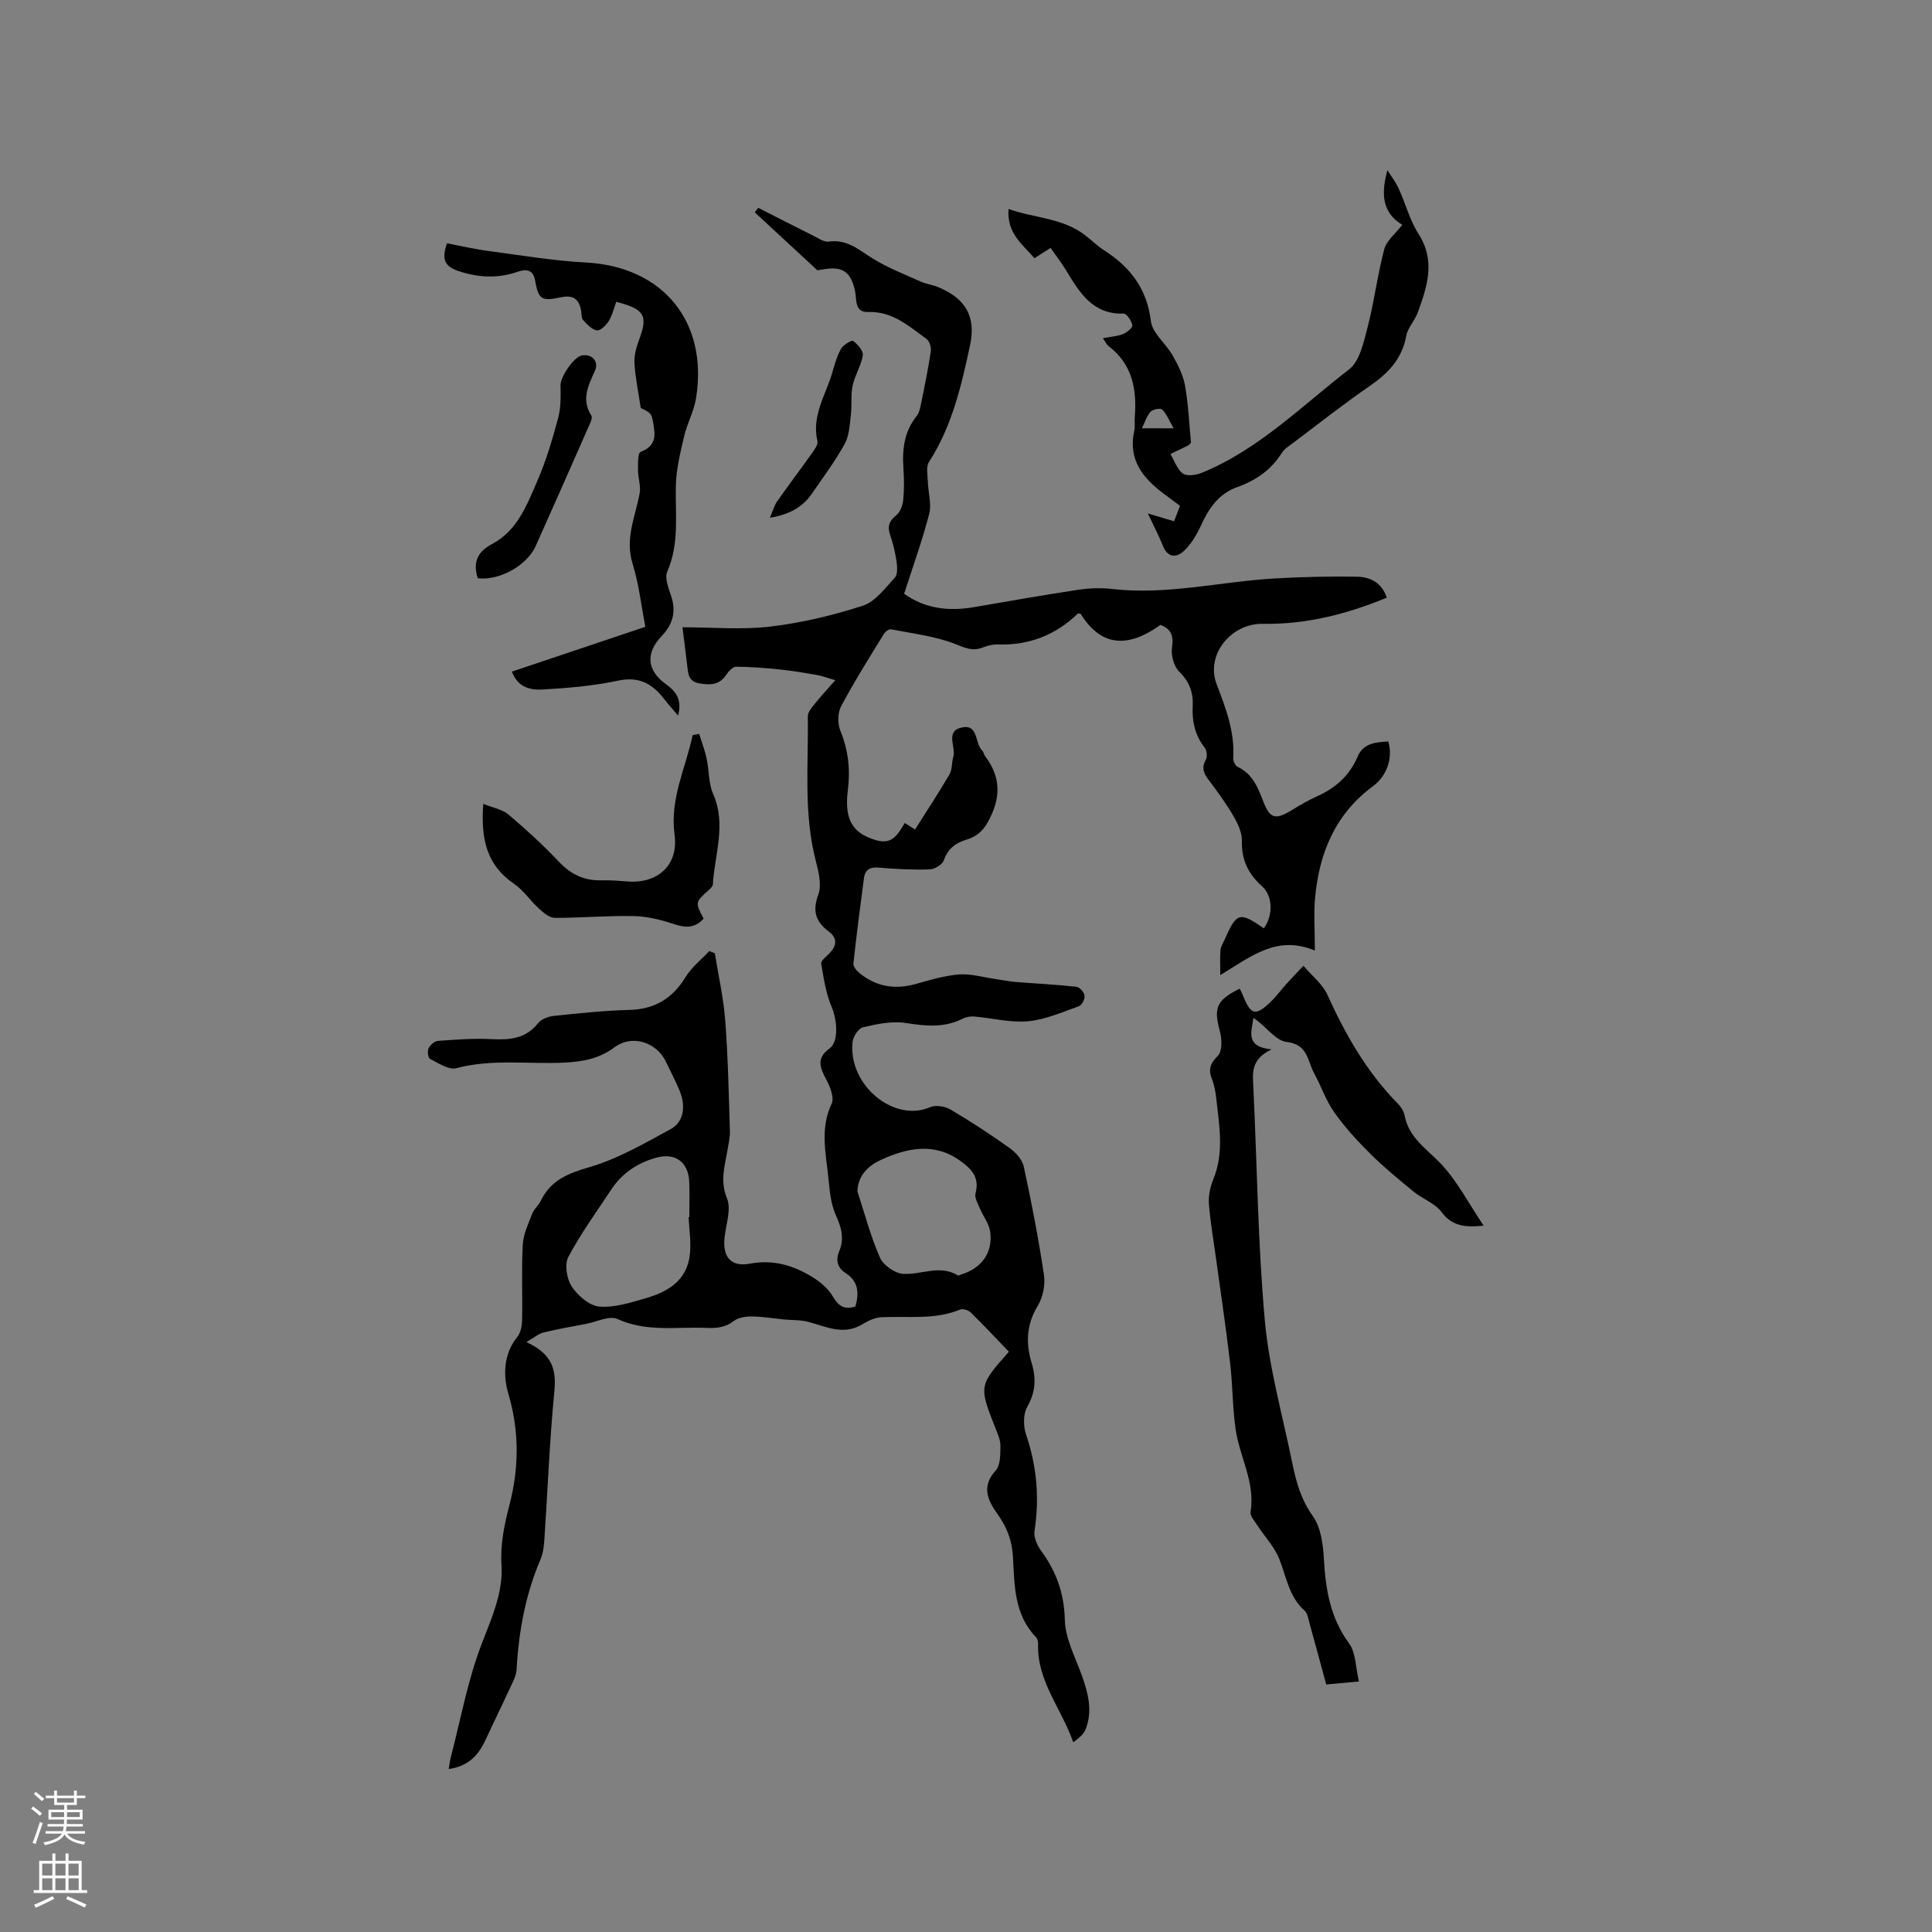 <svg enable-background="new 0 0 400 400" viewBox="0 0 400 400" xmlns="http://www.w3.org/2000/svg"><rect x="0" y="0" width="400" height="400" fill="#808080" stroke="none"/><g fill="#010000"><path d="m108.99 277.87c5.43 2.49 6.21 5.77 5.78 10.23-.99 10.22-1.38 20.49-2.07 30.74-.09 1.35-.27 2.78-.79 4-3.12 7.3-4.52 14.95-4.96 22.84-.07 1.27-.77 2.54-1.33 3.75-1.68 3.64-3.45 7.24-5.13 10.88-1.47 3.17-3.64 5.4-7.59 5.95.17-.94.25-1.74.45-2.5 2-7.68 3.43-15.58 6.21-22.97 2.07-5.49 4.63-10.85 4.27-16.69-.28-4.47.59-8.41 1.68-12.64 1.94-7.52 2.03-15.13-.25-22.87-1.1-3.74-1.08-8.19 1.86-11.83.71-.88.96-2.33.98-3.53.1-5.19-.15-10.4.14-15.58.12-2.17 1.16-4.31 1.96-6.4.37-.96 1.3-1.69 1.76-2.63 2.07-4.27 5.62-5.68 10.08-6.98 5.89-1.71 11.39-4.92 16.83-7.88 2.7-1.47 3.17-4.72 1.83-7.95-.85-2.05-1.9-4.02-2.85-6.03-1.93-4.03-7.02-5.64-10.59-2.97-3.17 2.38-6.57 3-10.38 3.19-7.46.37-14.99-.82-22.43 1.16-1.55.41-3.69-1.07-5.43-1.94-.4-.2-.57-1.61-.28-2.2.33-.68 1.24-1.46 1.95-1.52 3.68-.26 7.4-.55 11.07-.36 3.77.2 7.09-.08 9.67-3.32.67-.84 2.11-1.38 3.25-1.49 5.16-.54 10.34-1.1 15.52-1.23 5.28-.13 9-2.31 11.74-6.81 1.24-2.04 3.26-3.61 4.92-5.39.38.16.76.31 1.14.47.74 4.64 1.8 9.25 2.15 13.92.58 7.6.73 15.23.97 22.85.04 1.35-.29 2.73-.52 4.08-.56 3.27-1.55 6.31-.09 9.87.93 2.26-.2 5.4-.5 8.13-.44 3.97 1.3 6.14 5.21 5.41 4.86-.91 9.05.34 13.01 2.79 1.61.99 3.22 2.36 4.17 3.96 1.16 1.95 2.33 2.88 4.71 2.11.72-2.63.73-5.11-1.96-6.85-1.81-1.17-2.18-2.71-1.39-4.61 1.11-2.66.41-4.95-.74-7.52-1.09-2.42-1.26-5.3-1.55-8.01-.54-5-1.66-9.99.71-14.99.58-1.22-.29-3.45-1.06-4.91-1.31-2.46-2.24-4.46.65-6.55 1.95-1.42 1.52-5.99.44-8.51-1.21-2.82-1.67-5.98-2.19-9.04-.1-.57 1-1.41 1.63-2.04 1.55-1.56 1.84-3.17-.03-4.57-2.75-2.05-3.46-4.25-2.2-7.68.72-1.96.1-4.62-.48-6.82-2.61-9.93-1.54-20.03-1.69-30.08-.01-.8.72-1.7 1.29-2.41 1.25-1.57 2.62-3.04 4.39-5.07-1.53-.44-2.62-.87-3.75-1.07-2.56-.45-5.12-.88-7.7-1.15-3.02-.31-6.06-.56-9.09-.57-.68 0-1.55.94-2.02 1.65-1.42 2.17-3.34 2.18-5.59 1.79-2.3-.4-2.31-2.07-2.51-3.77-.28-2.41-.59-4.81-.97-7.84 6.23 0 12.31.56 18.24-.15 6.46-.77 12.92-2.31 19.11-4.32 2.58-.84 4.61-3.64 6.61-5.8.61-.66.52-2.21.37-3.29-.27-1.88-.72-3.76-1.33-5.55-.61-1.77-.24-2.89 1.26-4.08.82-.65 1.33-2.05 1.44-3.16.22-2.21.19-4.46.04-6.67-.27-3.91.2-7.55 2.76-10.75.55-.68.73-1.72.92-2.63.73-3.58 1.46-7.16 2-10.78.12-.8-.29-2.07-.89-2.51-3.65-2.64-7.05-5.77-12.1-5.58-2.81.11-2.35-2.57-2.69-4.27-.81-3.93-2.49-5.23-6.34-4.6-.73.12-1.46.22-1.47.23-4.57-4.23-8.77-8.11-12.97-12 .24-.31.48-.62.72-.93 3.81 1.93 7.6 3.88 11.42 5.78 1.03.51 2.21 1.36 3.19 1.21 3.81-.55 6.26 1.75 9.14 3.53 3.1 1.92 6.57 3.25 9.92 4.76 1.15.51 2.46.66 3.63 1.15 5.68 2.38 7.83 6.1 6.55 12.07-1.8 8.38-3.73 16.73-8.49 24.11-.65 1.01-.28 2.73-.24 4.11.07 2.23.81 4.59.28 6.64-1.43 5.52-3.38 10.91-5.19 16.55 4.42 3.13 9.29 3.65 14.48 2.76 7.2-1.24 14.4-2.51 21.62-3.6 2.28-.34 4.66-.42 6.95-.16 11.43 1.32 22.56-1.56 33.85-2.19 5.6-.31 11.21-.44 16.81-.35 2.72.04 5.15 1.15 6.21 4.34-8.27 3.43-16.72 5.57-25.63 5.41-6.59-.12-11.91 6.4-9.6 12.48 1.9 4.99 3.79 9.87 3.45 15.34-.04.6.42 1.57.92 1.8 3.1 1.46 4.18 4.28 5.31 7.19 1.38 3.56 2.51 3.82 5.82 1.81 1.72-1.04 3.46-2.08 5.29-2.9 3.84-1.71 6.74-4.28 8.41-8.22 1.21-2.83 3.79-2.98 6.34-3.14 1.04 3.38-.31 7.17-3.13 9.24-7.78 5.72-11.16 13.79-12.01 23.07-.31 3.35-.05 6.75-.05 10.99-7.74-3.26-13.03 1.07-19.58 5.08 0-2.3-.09-3.76.04-5.21.06-.7.52-1.37.82-2.05 2.51-5.75 3.11-5.93 8.15-2.43 1.93-2.59 1.91-6.67-.35-8.69-2.87-2.56-4.29-5.48-4.19-9.42.04-1.73-.87-3.63-1.78-5.19-1.55-2.65-3.38-5.14-5.22-7.59-.99-1.32-1.36-2.44-.47-4 .35-.62.23-1.92-.22-2.49-2.01-2.58-2.66-5.44-2.49-8.64.14-2.73-.66-5.02-2.77-7.09-1.12-1.1-1.76-3.42-1.52-5.02.37-2.46-.17-3.86-2.4-4.69-7.01 5.04-12.44 4.28-16.51-2.29-.2-.02-.5-.14-.59-.05-4.66 4.5-10.19 6.62-16.68 6.39-1.02-.04-2.11.29-3.09.66-2 .75-3.45.1-5.44-.69-4.23-1.69-8.94-2.22-13.47-3.11-.42-.08-1.19.49-1.47.95-3.03 4.95-6.14 9.87-8.86 14.99-.73 1.37-.74 3.63-.14 5.1 1.65 4.04 2.07 8 1.53 12.34-.78 6.28 1.18 8.92 5.88 10.29 3.39.98 4.49-1.28 5.92-3.56.96.61 1.81 1.15 2.12 1.34 2.44-3.86 4.89-7.57 7.13-11.41.59-1.01.43-2.43.79-3.6.62-2.07-1.8-5.37 1.8-6.12 3.45-.72 2.62 3.31 4.2 4.81.29.27.33.79.58 1.12 3.4 4.47 3.26 8.87.53 13.74-1.14 2.03-2.55 3-4.45 3.58-2.29.7-3.79 1.91-4.63 4.27-.32.89-1.89 1.84-2.92 1.87-3.49.11-7-.06-10.47-.37-1.86-.17-2.91.4-3.14 2.19-.78 5.87-1.54 11.75-2.18 17.64-.07.62.65 1.51 1.24 1.99 3.45 2.84 7.34 3.48 11.65 2.28 2.95-.83 5.94-1.74 8.97-1.98 2.42-.19 4.92.57 7.38.92 1.43.2 2.85.51 4.29.63 4.21.34 8.44.54 12.64 1 .66.07 1.59 1.13 1.69 1.83.09.69-.55 1.97-1.16 2.19-3.46 1.23-6.96 2.79-10.55 3.12-3.65.33-7.42-.66-11.14-.98-.79-.07-1.7.1-2.41.46-3.82 1.92-7.66 1.53-11.76.88-2.86-.45-5.98.22-8.87.89-.94.22-2.05 1.96-2.16 3.1-.88 8.9 8.61 16.7 16.06 13.44 1.14-.5 3.08-.19 4.22.48 4.2 2.47 8.28 5.15 12.25 7.98 1.27.91 2.62 2.39 2.93 3.83 1.61 7.43 3.06 14.91 4.18 22.43.3 2.04-.2 4.61-1.27 6.37-2.36 3.88-2.53 7.74-1.28 11.86.97 3.19.82 6.06-.92 9.11-.85 1.49-.82 3.99-.24 5.7 2.24 6.57 2.81 13.17 1.75 20.01-.19 1.25.53 2.91 1.33 4.01 3.15 4.3 4.82 8.82 4.95 14.34.09 3.85 2.13 7.68 3.49 11.45 1.32 3.66 2.3 7.32.86 11.12-.41 1.1-1.43 1.96-2.61 2.81-2.4-6.98-7.52-12.67-7.27-20.3.02-.5-.13-1.15-.45-1.48-4.56-4.72-4.43-10.81-4.76-16.68-.19-3.33-1.26-6.09-3.17-8.76-2.01-2.82-3.46-5.71-.39-9.07 1-1.1.94-3.36.97-5.09.02-1.21-.56-2.46-1.03-3.64-3.45-8.79-3.46-8.79 2.78-15.85-2.61-2.71-5.2-5.49-7.91-8.14-.48-.47-1.62-.82-2.19-.59-5.31 2.2-10.87 1.3-16.33 1.59-1.32.07-2.72.73-3.88 1.44-3.92 2.4-7.53.49-11.26-.49-1.6-.42-3.34-.33-5.01-.49-2.22-.22-4.43-.6-6.65-.62-1.26-.01-2.78.22-3.73.94-1.83 1.4-3.56 1.51-5.82 1.42-6.14-.24-12.28.9-18.29-1.84-1.66-.75-4.28.6-6.45 1.01-2.91.56-5.83 1.06-8.7 1.76-1.08.21-1.95 1.01-3.67 2.02zm33.58-25.88h.15c0-2.43.08-4.87-.02-7.3-.17-4.11-2.92-6.1-6.84-5-3.91 1.09-7.1 3.23-9.35 6.65-3.01 4.59-6.28 9.05-8.84 13.89-.82 1.55-.34 4.53.69 6.1 1.25 1.89 3.63 4 5.68 4.18 3.14.27 6.47-.81 9.61-1.71 4.67-1.35 8.67-3.73 9.19-9.19.26-2.52-.15-5.08-.27-7.62zm34.95-5.33c1.5 4.58 2.72 9.29 4.65 13.69.7 1.58 3.06 3.26 4.77 3.38 3.77.26 7.62-1.98 11.4.34.12.07.39-.12.59-.18 4.29-1.28 6.68-4.53 6.08-8.87-.23-1.67-1.45-3.2-2.13-4.82-.42-1.01-1.15-2.23-.91-3.13.91-3.36-.91-5.14-3.29-6.82-5.38-3.81-10.98-2.52-16.23-.14-2.18.98-4.83 2.91-4.93 6.55z"/><path d="m307.17 253.76c-3.79.39-6.55.11-8.7-2.8-1.36-1.84-3.95-2.73-5.82-4.26-3.07-2.51-6.15-5.05-8.96-7.84-2.68-2.66-5.27-5.49-7.45-8.57-1.74-2.45-2.7-5.43-4.17-8.09-1.39-2.52-1.21-5.97-5.71-6.48-2.35-.27-4.37-3.42-6.86-4.96-.37 2.89-1.77 5.97 3.78 6.5-4.35 2.05-3.93 4.89-3.79 7.8.78 16.09.93 32.23 2.37 48.25.9 9.95 3.68 19.73 5.69 29.57.79 3.9 1.8 7.58 4.27 11.03 1.69 2.37 2.12 5.95 2.29 9.03.35 6.24 1.34 12.05 5.2 17.31 1.43 1.95 1.35 4.99 2.04 7.88-2.84.26-4.7.43-6.77.62-1.19-4.36-2.3-8.53-3.46-12.68-.25-.91-.4-2.05-1.03-2.61-3.22-2.88-3.75-6.94-5.21-10.65-1.01-2.57-3.09-4.72-4.63-7.1-.56-.86-1.47-1.9-1.33-2.72.99-6.08-2.26-11.33-3.09-17.03-.66-4.55-.61-9.21-1.15-13.79-.83-7.11-1.9-14.2-2.87-21.3-.53-3.88-1.22-7.75-1.52-11.64-.13-1.69.3-3.55.94-5.14 2.23-5.5 1.2-11.06.59-16.63-.15-1.36-.39-2.76-.89-4.02-.81-2.02-.39-3.25 1.22-4.86.93-.94.85-3.48.41-5.08-1.31-4.82-.74-6.42 4.11-8.81.22.45.46.89.64 1.35 1.67 4.22 2.67 4.43 6 1.15 1.05-1.04 1.93-2.25 2.92-3.36.99-1.1 2.01-2.16 3.63-3.88 1.78 2.1 3.95 3.78 4.95 5.98 3.74 8.27 8.17 16.02 14.57 22.54.64.66 1.26 1.56 1.42 2.43.84 4.54 4.36 6.81 7.32 9.83 3.62 3.77 6.08 8.65 9.05 13.03z"/><path d="m228.34 70.03c1.78-.35 3.09-.42 4.24-.89.78-.32 1.96-1.33 1.86-1.8-.19-.93-1.17-2.43-1.79-2.41-6.44.2-9.13-4.35-11.9-8.92-.98-1.61-2.14-3.11-3.24-4.68-1.17.74-2.14 1.36-3.34 2.13-2.44-2.89-5.76-5.1-5.36-10.19 5.44 1.92 11.17 1.84 15.8 5.39 1.35 1.03 2.56 2.25 3.98 3.16 5.41 3.47 8.87 7.93 9.69 14.66.3 2.51 3.11 4.64 4.5 7.11 1.1 1.95 2.19 4.08 2.57 6.25.69 3.94.86 7.97 1.23 11.83-.31.29-.43.48-.61.57-1.21.6-2.43 1.17-3.64 1.76.82 1.39 1.37 3.15 2.56 4.03.83.61 2.69.36 3.85-.11 11.81-4.79 20.71-13.84 30.56-21.43 2.21-1.71 3.03-5.61 3.83-8.67 1.39-5.35 2.05-10.89 3.47-16.23.47-1.78 2.31-3.2 3.73-5.04-4.29-2.57-4.38-6.6-3.08-11.32.78 1.26 1.71 2.46 2.33 3.8 1.43 3.12 2.29 6.57 4.12 9.42 3.6 5.63 1.76 10.93-.19 16.31-.61 1.67-2.07 3.11-2.37 4.8-.86 4.79-3.78 7.76-7.6 10.39-5.4 3.73-10.57 7.8-15.81 11.75-.84.63-1.82 1.24-2.36 2.09-2.18 3.5-5.39 5.69-9.12 7.02-3.97 1.41-5.96 4.4-7.6 7.98-.86 1.88-1.98 3.8-3.46 5.21-1.57 1.5-3.41 1.57-4.44-1.03-.77-1.96-1.77-3.83-3.1-6.66 2.19.65 3.68 1.09 5.43 1.61.28-.72.75-1.95 1.23-3.2-1.19-.89-2.21-1.64-3.22-2.39-4.41-3.27-7.6-7.1-6.25-13.13.2-.91.02-1.91.1-2.85.46-5.75-.49-10.95-5.44-14.7-.39-.33-.6-.84-1.16-1.62zm14.65 18.65c-.96-1.67-1.46-2.97-2.36-3.88-.35-.35-1.94-.07-2.4.43-.8.86-1.16 2.13-1.81 3.44 2.44.01 4.08.01 6.57.01z"/><path d="m140.39 148.16c-1.16-1.38-2.03-2.33-2.81-3.35-2.43-3.17-5.17-4.83-9.56-3.9-5.14 1.09-10.44 1.55-15.7 1.85-2.43.14-5.12-.4-6.34-3.71 9.21-3.09 18.29-6.14 27.64-9.28-.87-4.44-1.35-8.89-2.65-13.08-1.63-5.22.59-9.76 1.47-14.58.27-1.49-.34-3.12-.34-4.69 0-1.34-.08-3.61.52-3.85 2.47-.98 3.16-2.46 2.78-4.93-.46-3.01-.37-3.03-2.74-4.17-.5-3.37-1.13-6.3-1.3-9.26-.09-1.6.38-3.33.96-4.87 1.87-4.99 1.16-6.34-4.74-7.85-.49 1.32-.81 2.79-1.55 3.99-.54.87-1.72 2.03-2.46 1.92-1.04-.15-2.02-1.26-2.84-2.13-.37-.39-.3-1.21-.4-1.84-.39-2.44-1.58-3.44-4.2-2.88-4.12.88-4.63.43-5.37-3.59-.41-2.22-1.94-2.27-3.6-1.69-4.07 1.43-8.09 1.2-12.11-.11-3.01-.98-3.67-2.43-2.51-5.78 2.85.53 5.72 1.21 8.63 1.59 6.7.89 13.41 2.02 20.15 2.38 15.92.85 25.36 12.24 22.78 28.15-.43 2.66-1.83 5.15-2.45 7.79-.78 3.35-1.64 6.78-1.72 10.19-.15 6.01.77 12.02-1.78 17.87-.59 1.35.29 3.48.83 5.14 1.04 3.18.3 5.78-1.95 8.15-3.44 3.61-3.12 7.15.86 10.02 2 1.46 3.39 3.12 2.5 6.5z"/><path d="m144.75 151.94c.52 1.69 1.17 3.35 1.54 5.07.53 2.45.38 5.15 1.36 7.37 2.79 6.34.3 12.51-.06 18.74-.02.42-.53.86-.9 1.2-2.77 2.5-2.78 2.5-1.02 5.87-1.65 1.84-3.48 2-5.87 1.21-2.72-.89-5.61-1.66-8.44-1.73-5.49-.13-10.99.37-16.49.36-1.08 0-2.29-1.01-3.2-1.83-1.84-1.67-3.27-3.87-5.28-5.24-5.61-3.85-6.88-9.22-6.33-16.53 2.08.84 3.95 1.14 5.18 2.18 3.63 3.08 7.17 6.3 10.43 9.76 2.5 2.65 5.27 3.99 8.87 3.89 1.79-.05 3.6.1 5.39.24 6.24.48 10.59-3.36 9.73-9.71-1.01-7.46 2.33-13.77 3.74-20.59.45-.09.9-.17 1.35-.26z"/><path d="m98.91 119.72c-1.07-3.44.02-5.53 3.04-7.13 5.21-2.77 7.18-8.15 9.34-13.12 1.81-4.15 3.09-8.55 4.27-12.93.58-2.15.53-4.51.49-6.77-.04-1.73 2.76-5.92 4.47-6.19 2.12-.33 3.52 1.28 2.63 3.25-1.38 3.03-2.83 5.92-.7 9.25.29.46-.29 1.58-.62 2.33-3.62 8.22-7.24 16.44-10.92 24.64-1.82 4.05-7.54 7.22-12 6.67z"/><path d="m159.4 107.2c.66-1.54.91-2.56 1.47-3.36 2.38-3.38 4.87-6.67 7.26-10.04.53-.74 1.28-1.78 1.11-2.49-1.24-5.2 1.67-9.43 3.03-14.01.51-1.72.98-3.51 1.84-5.06.46-.82 2.21-1.88 2.52-1.65.94.69 2.15 2.06 2.01 2.96-.34 2.15-1.65 4.13-2.11 6.28-.42 1.97-.13 4.08-.37 6.1-.25 2.03-.33 4.27-1.27 5.97-1.99 3.6-4.47 6.94-6.82 10.33-1.89 2.73-4.53 4.27-8.67 4.97z"/></g><path d="m6.44 374.46.42-.45c.65.47 1.27.95 1.85 1.44l-.45.49c-.65-.56-1.25-1.06-1.82-1.48m.93 7.33-.63-.26c.55-1.36 1.05-2.8 1.52-4.33.19.1.38.19.59.27-.46 1.29-.95 2.73-1.48 4.32m-.38-10.38.44-.42c.43.34 1.01.82 1.74 1.44l-.49.49c-.53-.51-1.09-1.01-1.69-1.51m2.5.35h1.72v-1.04h.59v1.04h3.52v-1.04h.59v1.04h1.75v.53h-1.75v1.42h-2.03v.97h3.22v2.03h-3.24c0 .35-.01.66-.03.93h3.32v.53h-3.37c-.03.27-.08.58-.15.94h3.96v.53h-3.71c.67.92 1.93 1.48 3.79 1.68-.13.24-.23.44-.29.59-2.13-.38-3.48-1.08-4.04-2.12-.43.97-1.77 1.72-4.03 2.23-.09-.19-.2-.37-.33-.55 2.1-.42 3.37-1.03 3.81-1.83h-3.36v-.53h3.58c.08-.29.13-.61.16-.94h-3.33v-.53h3.39c.02-.27.04-.58.04-.93h-3.23v-2.03h3.25v-.97h-2.07v-1.42h-1.73zm1.12 3.44v1h2.65c.01-.3.02-.44.01-.4v-.25-.35zm1.19-2h3.52v-.91h-3.52zm4.71 2h-2.63v.59c0 .15-.01.28-.01.4h2.64z" fill="#fbfafc"/><path d="m13.56 383.74h.63v1.52h2.72v6.07h1.13v.6h-11.06v-.6h1.13v-6.07h2.73v-1.52h.63v1.52h2.1v-1.52zm-2.69 8.83.38.56c-1.24.63-2.53 1.25-3.85 1.85-.1-.21-.21-.42-.34-.63 1.36-.55 2.63-1.15 3.81-1.78m-2.13-4.27h2.1v-2.45h-2.1zm0 3.04h2.1v-2.46h-2.1zm2.72-3.04h2.1v-2.45h-2.1zm0 3.04h2.1v-2.46h-2.1zm6.07 3.6c-1.41-.71-2.7-1.3-3.86-1.78l.35-.56c1.45.62 2.75 1.19 3.88 1.72zm-1.25-9.09h-2.1v2.45h2.1zm-2.09 5.49h2.1v-2.46h-2.1z" fill="#fbfafc"/></svg>